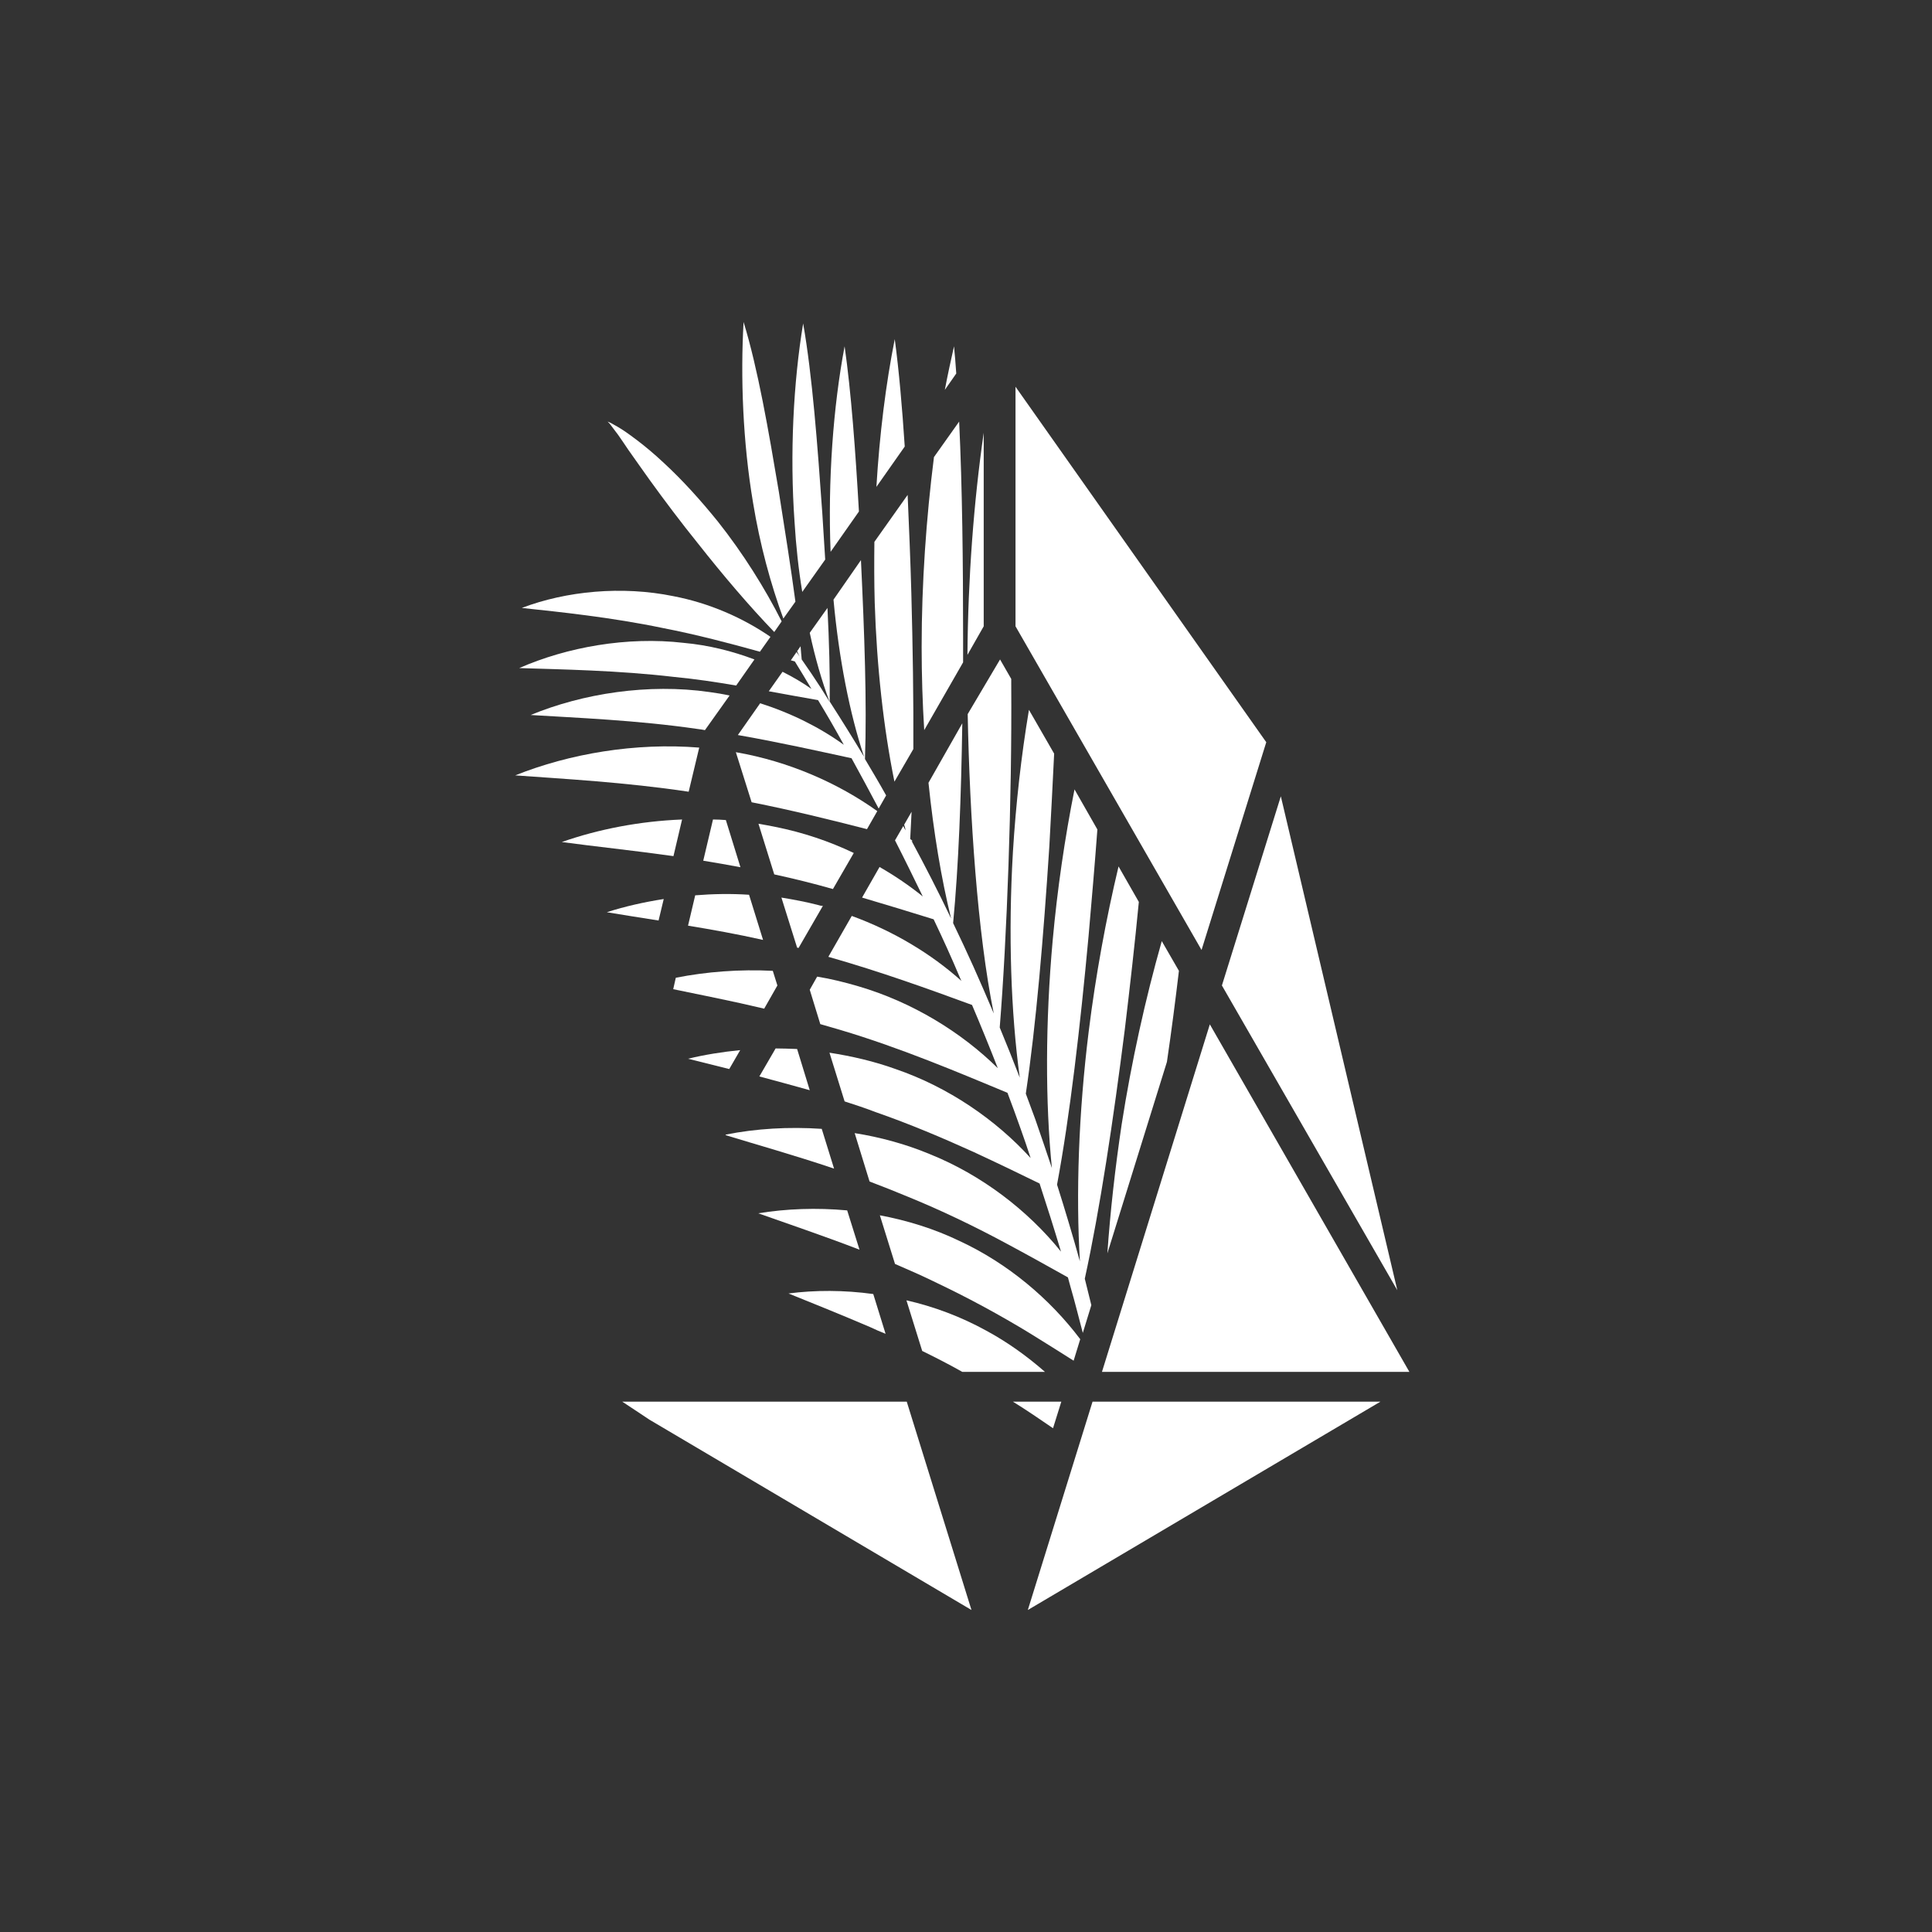 <svg width="24" height="24" viewBox="0 0 24 24" fill="none" xmlns="http://www.w3.org/2000/svg">
<rect x="0" y="0" width="24" height="24" fill="#333333" stroke="none"/>
<path d="M10.524 15.036C10.144 15.001 9.767 15.015 9.419 15.072C9.778 15.2 10.215 15.346 10.677 15.524L10.524 15.036Z" fill="white"/>
<path d="M10.208 14.023C9.795 13.995 9.39 14.02 9.017 14.094L9.013 14.101C9.397 14.219 9.867 14.35 10.361 14.517L10.208 14.023Z" fill="white"/>
<path d="M9.902 13.031C9.813 13.028 9.724 13.024 9.635 13.024L9.433 13.372C9.635 13.426 9.845 13.483 10.059 13.543L9.902 13.031Z" fill="white"/>
<path d="M12.252 16.53C11.936 16.356 11.602 16.231 11.26 16.153L11.456 16.782C11.623 16.864 11.79 16.949 11.954 17.042H12.981C12.757 16.846 12.515 16.672 12.252 16.53Z" fill="white"/>
<path d="M9.657 12.242L9.6 12.06C9.187 12.039 8.775 12.071 8.395 12.146L8.363 12.288C8.704 12.359 9.091 12.434 9.493 12.53L9.657 12.242Z" fill="white"/>
<path d="M9.166 9.131C9.678 9.22 10.165 9.33 10.578 9.419C10.691 9.625 10.805 9.835 10.915 10.044L11.008 9.881C10.923 9.728 10.834 9.579 10.745 9.429C10.77 8.743 10.738 7.858 10.695 6.958L10.354 7.449C10.421 8.181 10.556 8.868 10.734 9.401C10.595 9.17 10.453 8.942 10.307 8.715C10.311 8.373 10.3 7.975 10.279 7.552L10.059 7.861C10.126 8.174 10.211 8.466 10.304 8.715C10.268 8.661 10.236 8.604 10.201 8.551C10.123 8.43 10.041 8.309 9.959 8.192C9.955 8.139 9.948 8.082 9.945 8.028L9.902 8.089C9.913 8.11 9.92 8.132 9.931 8.153C9.92 8.135 9.906 8.117 9.895 8.1L9.824 8.203C9.842 8.206 9.859 8.213 9.874 8.217C9.945 8.331 10.012 8.444 10.08 8.558C9.97 8.48 9.849 8.409 9.721 8.345L9.55 8.587C9.767 8.626 9.973 8.665 10.162 8.697C10.272 8.878 10.379 9.063 10.482 9.252C10.187 9.038 9.831 8.86 9.443 8.736L9.166 9.131Z" fill="white"/>
<path d="M9.337 9.966C9.842 10.066 10.329 10.187 10.77 10.3L10.898 10.076C10.411 9.728 9.799 9.458 9.141 9.344L9.337 9.966Z" fill="white"/>
<path d="M10.165 11.243C10.016 11.204 9.859 11.175 9.707 11.15L9.902 11.772C9.909 11.772 9.916 11.776 9.92 11.776L10.222 11.253C10.201 11.253 10.183 11.25 10.165 11.243Z" fill="white"/>
<path d="M9.198 10.773L9.017 10.187C8.963 10.183 8.91 10.18 8.857 10.18L8.736 10.692C8.889 10.716 9.045 10.745 9.198 10.773Z" fill="white"/>
<path d="M9.632 10.272C9.561 10.258 9.49 10.244 9.422 10.233L9.618 10.862C9.867 10.916 10.108 10.976 10.347 11.044L10.606 10.596C10.3 10.45 9.973 10.34 9.632 10.272Z" fill="white"/>
<path d="M9.479 11.676L9.305 11.115C9.081 11.1 8.857 11.104 8.636 11.122L8.547 11.499C8.846 11.548 9.163 11.605 9.479 11.676Z" fill="white"/>
<path d="M8.547 13.152C8.704 13.191 8.878 13.234 9.059 13.28L9.195 13.045C8.971 13.067 8.754 13.102 8.547 13.152Z" fill="white"/>
<path d="M9.731 7.684L9.881 7.474C9.824 7.047 9.749 6.578 9.675 6.108C9.547 5.348 9.415 4.58 9.237 4C9.198 4.683 9.227 5.49 9.355 6.247C9.44 6.766 9.575 7.26 9.731 7.684Z" fill="white"/>
<path d="M12.583 17.412C12.754 17.518 12.921 17.632 13.081 17.742L13.184 17.412H12.583Z" fill="white"/>
<path d="M10.67 6.354C10.627 5.604 10.574 4.875 10.492 4.302C10.35 5.052 10.283 5.973 10.318 6.855L10.67 6.354Z" fill="white"/>
<path d="M11.879 4.64C11.872 4.523 11.861 4.409 11.851 4.302C11.812 4.476 11.772 4.658 11.737 4.843L11.879 4.64Z" fill="white"/>
<path d="M11.239 5.547C11.207 5.06 11.168 4.608 11.115 4.213C11.004 4.768 10.926 5.397 10.887 6.048L11.239 5.547Z" fill="white"/>
<path d="M9.966 7.353L10.251 6.951C10.24 6.759 10.226 6.567 10.215 6.375C10.155 5.525 10.091 4.665 9.977 4.018C9.856 4.747 9.81 5.639 9.87 6.482C9.888 6.78 9.92 7.076 9.966 7.353Z" fill="white"/>
<path d="M8.686 9.287C7.893 9.223 7.075 9.362 6.4 9.632C6.99 9.675 7.769 9.717 8.555 9.835L8.686 9.287Z" fill="white"/>
<path d="M13.756 15.57L14.496 13.191C14.553 12.804 14.602 12.423 14.645 12.06L14.432 11.691C14.229 12.405 14.055 13.191 13.934 13.966C13.852 14.514 13.792 15.054 13.756 15.57Z" fill="white"/>
<path d="M7.68 5.404C7.719 5.461 7.762 5.522 7.804 5.586C7.89 5.707 7.979 5.835 8.071 5.963C8.256 6.219 8.459 6.489 8.668 6.748C8.985 7.15 9.312 7.534 9.618 7.851L9.71 7.719C9.504 7.31 9.23 6.873 8.917 6.478C8.704 6.215 8.48 5.966 8.249 5.753C8.135 5.646 8.018 5.547 7.904 5.461C7.847 5.419 7.79 5.376 7.73 5.337C7.701 5.319 7.673 5.301 7.641 5.284C7.609 5.266 7.58 5.248 7.548 5.237C7.573 5.259 7.595 5.291 7.616 5.319C7.637 5.348 7.659 5.376 7.68 5.404Z" fill="white"/>
<path d="M9.44 8.096L9.571 7.911C9.23 7.676 8.814 7.492 8.366 7.406C7.726 7.275 7.033 7.342 6.482 7.552C6.951 7.602 7.598 7.669 8.231 7.801C8.654 7.883 9.07 7.993 9.44 8.096Z" fill="white"/>
<path d="M9.145 8.516L9.372 8.192C9.099 8.089 8.803 8.014 8.494 7.986C7.79 7.904 7.043 8.039 6.45 8.299C6.969 8.316 7.676 8.327 8.373 8.409C8.636 8.434 8.896 8.473 9.145 8.516Z" fill="white"/>
<path d="M12.021 8.871C12.046 10.144 12.142 11.591 12.345 12.59C12.263 12.395 12.178 12.199 12.092 12.007C12.011 11.826 11.925 11.644 11.84 11.467C11.908 10.759 11.94 9.895 11.954 8.985L11.534 9.724C11.598 10.343 11.694 10.919 11.815 11.41C11.659 11.083 11.495 10.763 11.324 10.446C11.328 10.446 11.335 10.45 11.339 10.45C11.332 10.443 11.321 10.432 11.31 10.425C11.31 10.425 11.31 10.421 11.307 10.421C11.314 10.311 11.317 10.201 11.324 10.084L11.232 10.244C11.239 10.268 11.246 10.293 11.25 10.315C11.239 10.297 11.228 10.279 11.221 10.261L11.118 10.439C11.236 10.67 11.349 10.901 11.463 11.136C11.3 11.004 11.118 10.88 10.926 10.77L10.709 11.15C11.026 11.243 11.324 11.335 11.598 11.42C11.712 11.659 11.822 11.9 11.925 12.146C11.932 12.16 11.936 12.171 11.943 12.185C11.566 11.847 11.097 11.566 10.581 11.378L10.29 11.886C10.933 12.068 11.552 12.292 12.075 12.484C12.185 12.743 12.291 13.003 12.395 13.269C11.94 12.821 11.332 12.448 10.663 12.252C10.496 12.203 10.325 12.16 10.151 12.132L10.059 12.295L10.19 12.722C10.272 12.747 10.354 12.768 10.435 12.793C11.189 13.017 11.915 13.326 12.515 13.575C12.572 13.724 12.626 13.874 12.679 14.023C12.722 14.144 12.764 14.265 12.803 14.386C12.37 13.909 11.78 13.504 11.125 13.28C10.859 13.184 10.581 13.12 10.304 13.077L10.492 13.682C10.624 13.724 10.752 13.767 10.883 13.817C11.303 13.963 11.712 14.137 12.096 14.311C12.387 14.446 12.661 14.578 12.914 14.702C13.006 14.983 13.095 15.264 13.18 15.548C12.768 15.036 12.195 14.596 11.548 14.336C11.25 14.212 10.933 14.126 10.617 14.076L10.802 14.677C10.962 14.738 11.125 14.802 11.285 14.869C11.694 15.036 12.092 15.228 12.466 15.428C12.75 15.58 13.02 15.73 13.266 15.868C13.276 15.911 13.291 15.954 13.301 15.996C13.355 16.181 13.401 16.37 13.451 16.558L13.557 16.213C13.529 16.103 13.504 15.996 13.476 15.886V15.883C13.664 15.022 13.831 13.909 13.973 12.786C14.037 12.252 14.098 11.716 14.147 11.204L13.895 10.763C13.739 11.417 13.611 12.117 13.525 12.807C13.397 13.835 13.365 14.841 13.415 15.669C13.326 15.349 13.23 15.029 13.131 14.716C13.291 13.86 13.419 12.75 13.522 11.634C13.561 11.186 13.6 10.738 13.632 10.304L13.348 9.806C13.227 10.411 13.134 11.051 13.077 11.68C12.985 12.7 12.985 13.696 13.067 14.51C12.999 14.308 12.931 14.105 12.86 13.902C12.821 13.796 12.782 13.692 12.743 13.586C12.871 12.729 12.963 11.63 13.035 10.517C13.056 10.13 13.077 9.742 13.095 9.362L12.782 8.818C12.686 9.39 12.619 9.991 12.583 10.581C12.523 11.598 12.558 12.583 12.668 13.387C12.587 13.177 12.505 12.971 12.419 12.764C12.508 11.659 12.572 9.927 12.562 8.501C12.562 8.48 12.562 8.455 12.562 8.434L12.423 8.192L12.021 8.871Z" fill="white"/>
<path d="M10.812 16.487C10.873 16.516 10.937 16.544 11.001 16.569L10.848 16.075C10.485 16.025 10.126 16.025 9.795 16.068C10.091 16.188 10.439 16.327 10.812 16.487Z" fill="white"/>
<path d="M11.922 15.417C11.605 15.264 11.271 15.161 10.93 15.097L11.118 15.701C11.292 15.776 11.47 15.854 11.644 15.94C12.039 16.128 12.43 16.341 12.786 16.558C12.978 16.676 13.163 16.793 13.337 16.903L13.419 16.636C13.042 16.135 12.519 15.694 11.922 15.417Z" fill="white"/>
<path d="M12.22 7.78V5.376C12.096 6.236 12.025 7.186 12.018 8.135L12.22 7.78Z" fill="white"/>
<path d="M8.366 10.635L8.473 10.18C7.947 10.201 7.435 10.3 6.979 10.46C7.378 10.514 7.858 10.564 8.366 10.635Z" fill="white"/>
<path d="M7.538 11.332C7.733 11.364 7.95 11.399 8.181 11.435L8.245 11.168C7.996 11.207 7.758 11.261 7.538 11.332Z" fill="white"/>
<path d="M6.592 8.882C7.154 8.917 7.915 8.946 8.668 9.056C8.697 9.06 8.729 9.063 8.757 9.07L9.063 8.64C8.981 8.622 8.896 8.608 8.814 8.597C8.053 8.487 7.239 8.615 6.592 8.882Z" fill="white"/>
<path d="M10.866 7.484C10.891 8.277 10.976 9.045 11.111 9.71L11.346 9.305C11.349 8.697 11.339 8.032 11.321 7.367C11.31 6.958 11.292 6.546 11.275 6.148L10.862 6.731C10.859 6.983 10.859 7.232 10.866 7.484Z" fill="white"/>
<path d="M11.449 8.036C11.449 8.384 11.46 8.732 11.481 9.07L11.964 8.228C11.964 8.124 11.964 8.025 11.964 7.922C11.964 6.994 11.954 6.055 11.915 5.237L11.602 5.678C11.506 6.436 11.449 7.243 11.449 8.036Z" fill="white"/>
<path d="M11.264 17.412H7.73C7.826 17.476 7.94 17.55 8.068 17.636L12.068 20L11.264 17.412Z" fill="white"/>
<path d="M15.911 9.892L15.179 12.242L17.358 16.028L15.911 9.892Z" fill="white"/>
<path d="M12.615 7.78L14.926 11.801L15.73 9.22L12.615 4.804V7.78Z" fill="white"/>
<path d="M13.572 17.412L12.768 20L17.148 17.412H13.572Z" fill="white"/>
<path d="M15.029 12.725L13.689 17.042H17.508L15.029 12.725Z" fill="white"/>
</svg>
